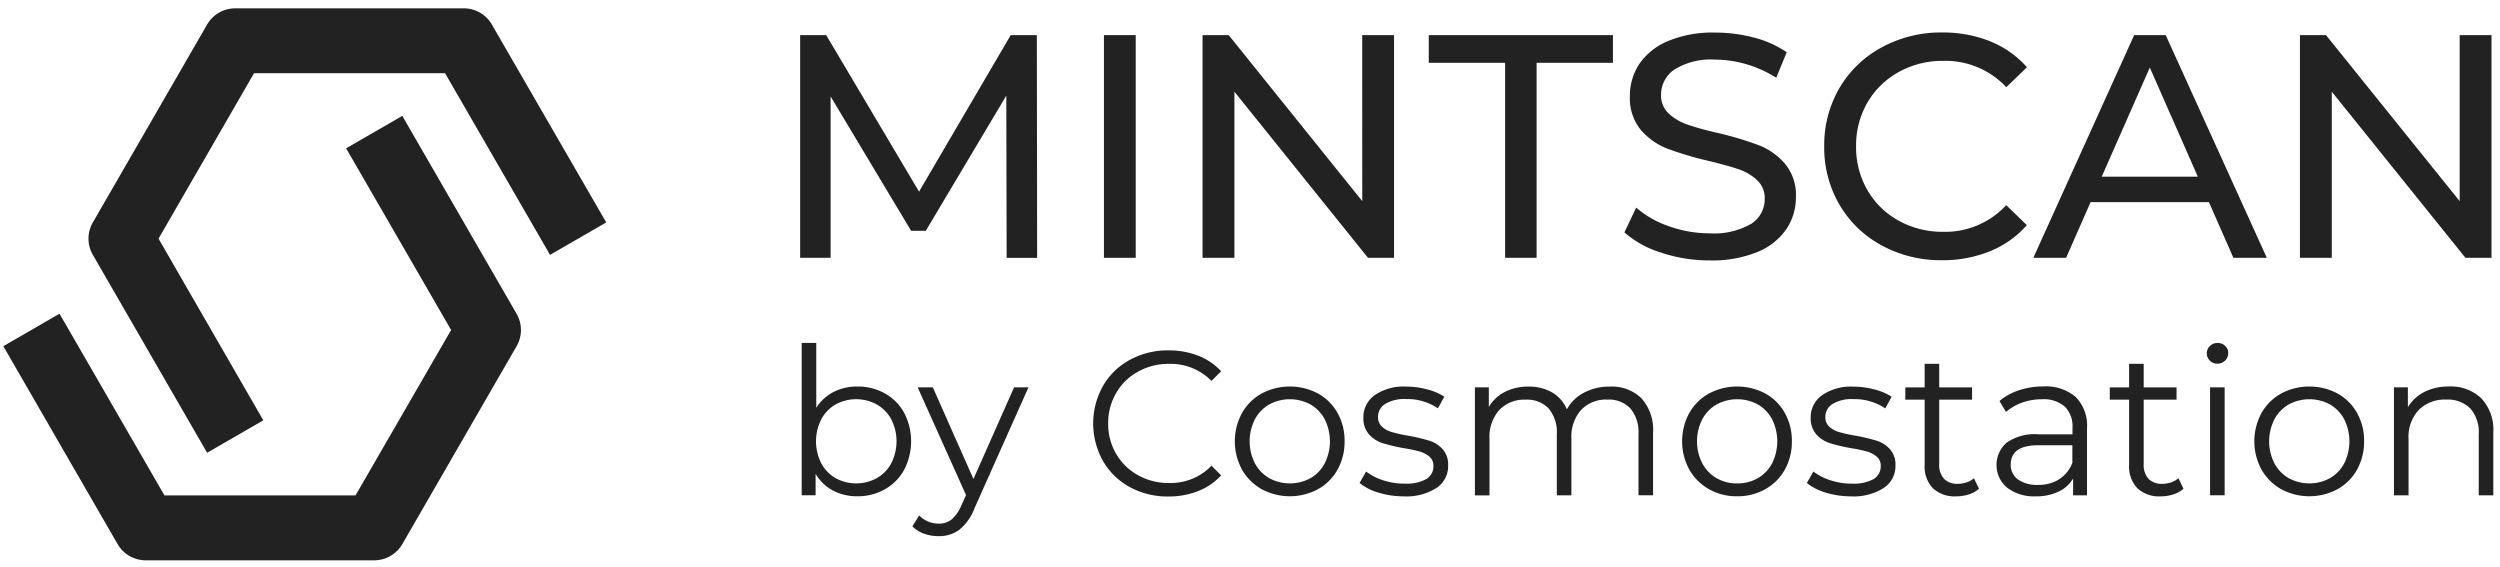 <svg xmlns="http://www.w3.org/2000/svg" width="150" height="34" viewBox="0 0 150 34">
  <g id="mintscan_logo" transform="translate(-360.8 -19.5)">
    <g id="그룹_3785" data-name="그룹 3785" transform="translate(361 20)">
      <g id="그룹_3781" data-name="그룹 3781">
        <path id="패스_1868" data-name="패스 1868" d="M32.912,0H19.2a1.95,1.95,0,0,0-1.686.973L10.659,12.846a1.94,1.94,0,0,0,0,1.946l6.856,11.873,3.371-1.946L14.6,13.819l5.73-9.927H31.791l6.3,10.9,3.371-1.946L34.6.973A1.944,1.944,0,0,0,32.912,0Z" transform="translate(-5.288)" fill="#222"/>
        <path id="패스_1869" data-name="패스 1869" d="M23.938,13.13l-3.371,1.946,6.3,10.9L21.132,35.9H9.667L3.371,25,0,26.949,6.856,38.823a1.946,1.946,0,0,0,1.686.973H22.253a1.95,1.95,0,0,0,1.686-.973l6.856-11.873a1.94,1.94,0,0,0,0-1.946Z" transform="translate(0 -6.677)" fill="#222"/>
      </g>
      <g id="그룹_3782" data-name="그룹 3782" transform="translate(47.808 1.445)">
        <path id="패스_1870" data-name="패스 1870" d="M99.108,6.951l4.831,8.06h.88L109.65,6.9l.02,9.736H111.5L111.483,3.27h-1.568l-5.5,9.392L98.843,3.27H97.28V16.632h1.828Z" transform="translate(-97.28 -3.108)" fill="#222"/>
        <rect id="사각형_1738" data-name="사각형 1738" width="1.907" height="13.362" transform="translate(18.228 0.162)" fill="#222"/>
        <path id="패스_1871" data-name="패스 1871" d="M155.993,13.232,147.978,3.27H146.41V16.632h1.912V6.666l8.015,9.967H157.9V3.27h-1.912Z" transform="translate(-122.265 -3.108)" fill="#222"/>
        <path id="패스_1872" data-name="패스 1872" d="M178.61,16.632H180.5V4.931h4.58V3.27H174.03V4.931h4.58Z" transform="translate(-136.312 -3.108)" fill="#222"/>
        <path id="패스_1873" data-name="패스 1873" d="M205.97,9.712a19.462,19.462,0,0,0-2.423-.727,17.915,17.915,0,0,1-1.843-.506,3.159,3.159,0,0,1-1.135-.668,1.46,1.46,0,0,1-.457-1.116,1.813,1.813,0,0,1,.811-1.528,4.129,4.129,0,0,1,2.433-.59,6.828,6.828,0,0,1,1.872.275,7.108,7.108,0,0,1,1.794.811l.629-1.528a6.224,6.224,0,0,0-1.966-.88,9.074,9.074,0,0,0-2.329-.3,6.93,6.93,0,0,0-2.845.516,3.89,3.89,0,0,0-1.71,1.376,3.453,3.453,0,0,0-.56,1.926A3,3,0,0,0,198.9,8.8a4.028,4.028,0,0,0,1.582,1.116,20.225,20.225,0,0,0,2.433.727c.8.192,1.42.364,1.863.516a3.026,3.026,0,0,1,1.106.659,1.47,1.47,0,0,1,.447,1.116,1.737,1.737,0,0,1-.821,1.5,4.433,4.433,0,0,1-2.482.565,7.216,7.216,0,0,1-2.452-.428,5.8,5.8,0,0,1-1.956-1.116l-.708,1.489a6.009,6.009,0,0,0,2.207,1.214,9.063,9.063,0,0,0,2.909.467,7.154,7.154,0,0,0,2.865-.506,3.86,3.86,0,0,0,1.74-1.376,3.4,3.4,0,0,0,.57-1.917,2.925,2.925,0,0,0-.659-2.005A3.984,3.984,0,0,0,205.97,9.712Z" transform="translate(-148.456 -2.945)" fill="#222"/>
        <path id="패스_1874" data-name="패스 1874" d="M226.782,5.314a5.432,5.432,0,0,1,2.693-.668,4.991,4.991,0,0,1,3.76,1.582l1.238-1.2a5.9,5.9,0,0,0-2.216-1.558,7.586,7.586,0,0,0-2.865-.526,7.4,7.4,0,0,0-3.627.89,6.531,6.531,0,0,0-2.541,2.442,6.79,6.79,0,0,0-.914,3.5,6.79,6.79,0,0,0,.914,3.5,6.5,6.5,0,0,0,2.531,2.442,7.4,7.4,0,0,0,3.617.89,7.5,7.5,0,0,0,2.875-.536,5.9,5.9,0,0,0,2.221-1.568l-1.238-1.2a4.975,4.975,0,0,1-3.76,1.6,5.432,5.432,0,0,1-2.693-.668A4.88,4.88,0,0,1,224.9,12.4a5.144,5.144,0,0,1-.678-2.624,5.144,5.144,0,0,1,.678-2.624A4.938,4.938,0,0,1,226.782,5.314Z" transform="translate(-160.865 -2.94)" fill="#222"/>
        <path id="패스_1875" data-name="패스 1875" d="M253.89,3.27l-6.05,13.362h1.966l1.469-3.342h7.1l1.469,3.342h2.005L255.782,3.27Zm-1.946,8.492,2.885-6.546,2.88,6.546Z" transform="translate(-173.848 -3.108)" fill="#222"/>
        <path id="패스_1876" data-name="패스 1876" d="M289.973,3.27v9.962l-8.02-9.962H280.39V16.632H282.3V6.666l8.02,9.967h1.563V3.27Z" transform="translate(-190.401 -3.108)" fill="#222"/>
      </g>
      <g id="그룹_3784" data-name="그룹 3784" transform="translate(47.901 20.076)">
        <g id="그룹_3783" data-name="그룹 3783">
          <path id="패스_1877" data-name="패스 1877" d="M102.458,43.877a2.97,2.97,0,0,1,1.16,1.165,3.71,3.71,0,0,1,0,3.42,2.982,2.982,0,0,1-1.16,1.17,3.273,3.273,0,0,1-1.651.418,3.048,3.048,0,0,1-1.46-.344,2.67,2.67,0,0,1-1.042-1v1.283H97.47V40.85h.875v3.892a2.69,2.69,0,0,1,1.042-.953,3.088,3.088,0,0,1,1.425-.324A3.316,3.316,0,0,1,102.458,43.877Zm-.482,5.086a2.242,2.242,0,0,0,.87-.894,2.915,2.915,0,0,0,0-2.634,2.274,2.274,0,0,0-.87-.894,2.586,2.586,0,0,0-2.472,0,2.219,2.219,0,0,0-.86.894,2.915,2.915,0,0,0,0,2.634,2.251,2.251,0,0,0,.86.894,2.586,2.586,0,0,0,2.472,0Z" transform="translate(-97.47 -40.85)" fill="#222"/>
          <path id="패스_1878" data-name="패스 1878" d="M117.949,46.27l-3.239,7.254a3.073,3.073,0,0,1-.909,1.292,2.033,2.033,0,0,1-1.243.383,2.534,2.534,0,0,1-.875-.147,1.9,1.9,0,0,1-.7-.442l.408-.654a1.611,1.611,0,0,0,1.184.491,1.2,1.2,0,0,0,.757-.246,2.208,2.208,0,0,0,.585-.835l.285-.629L111.3,46.27h.909l2.438,5.5,2.438-5.5Z" transform="translate(-104.341 -43.606)" fill="#222"/>
          <path id="패스_1879" data-name="패스 1879" d="M135.257,49.962a4.1,4.1,0,0,1-1.612-1.573,4.6,4.6,0,0,1,0-4.492,4.126,4.126,0,0,1,1.622-1.573,4.721,4.721,0,0,1,2.315-.565,4.845,4.845,0,0,1,1.774.319,3.7,3.7,0,0,1,1.381.934l-.58.58a3.429,3.429,0,0,0-2.551-1.022,3.751,3.751,0,0,0-1.858.467,3.394,3.394,0,0,0-1.312,1.283,3.566,3.566,0,0,0-.477,1.823,3.518,3.518,0,0,0,.477,1.823,3.428,3.428,0,0,0,1.312,1.283,3.726,3.726,0,0,0,1.858.467,3.382,3.382,0,0,0,2.551-1.037l.58.58a3.7,3.7,0,0,1-1.386.944,4.791,4.791,0,0,1-1.779.324A4.721,4.721,0,0,1,135.257,49.962Z" transform="translate(-115.569 -41.313)" fill="#222"/>
          <path id="패스_1880" data-name="패스 1880" d="M151.967,52.333a3.124,3.124,0,0,1-1.184-1.175,3.559,3.559,0,0,1,0-3.4,3.044,3.044,0,0,1,1.184-1.17,3.61,3.61,0,0,1,3.371,0,2.987,2.987,0,0,1,1.175,1.17,3.372,3.372,0,0,1,.423,1.7,3.423,3.423,0,0,1-.423,1.7,3.032,3.032,0,0,1-1.175,1.175,3.573,3.573,0,0,1-3.371,0Zm2.924-.663a2.207,2.207,0,0,0,.855-.894,2.956,2.956,0,0,0,0-2.634,2.238,2.238,0,0,0-.855-.894,2.6,2.6,0,0,0-2.477,0,2.219,2.219,0,0,0-.86.894,2.915,2.915,0,0,0,0,2.634,2.251,2.251,0,0,0,.86.894,2.6,2.6,0,0,0,2.477,0Z" transform="translate(-124.362 -43.556)" fill="#222"/>
          <path id="패스_1881" data-name="패스 1881" d="M166.7,52.539a3.209,3.209,0,0,1-1.125-.575l.393-.688a3.381,3.381,0,0,0,1.022.526,4,4,0,0,0,1.283.2,2.485,2.485,0,0,0,1.312-.275.88.88,0,0,0,.423-.781.706.706,0,0,0-.236-.56,1.6,1.6,0,0,0-.59-.31,8.252,8.252,0,0,0-.948-.2,10.691,10.691,0,0,1-1.268-.3,1.847,1.847,0,0,1-.821-.526,1.45,1.45,0,0,1-.339-1.022,1.605,1.605,0,0,1,.678-1.332,3.049,3.049,0,0,1,1.882-.516,4.84,4.84,0,0,1,1.258.167,3.559,3.559,0,0,1,1.037.437l-.383.7a3.278,3.278,0,0,0-1.907-.555,2.22,2.22,0,0,0-1.263.295.9.9,0,0,0-.423.776.756.756,0,0,0,.241.59,1.472,1.472,0,0,0,.6.324,9.528,9.528,0,0,0,.988.216,11.28,11.28,0,0,1,1.243.295,1.816,1.816,0,0,1,.8.506,1.389,1.389,0,0,1,.334.988,1.561,1.561,0,0,1-.708,1.347,3.353,3.353,0,0,1-1.966.5A5.137,5.137,0,0,1,166.7,52.539Z" transform="translate(-132.103 -43.561)" fill="#222"/>
          <path id="패스_1882" data-name="패스 1882" d="M189.651,46.878a2.831,2.831,0,0,1,.7,2.069V52.7h-.875V49.03a2.2,2.2,0,0,0-.487-1.538,1.766,1.766,0,0,0-1.371-.531,2.048,2.048,0,0,0-1.587.624,2.413,2.413,0,0,0-.58,1.72v3.4h-.875V49.035a2.2,2.2,0,0,0-.487-1.538,1.785,1.785,0,0,0-1.386-.531,2.058,2.058,0,0,0-1.582.624,2.415,2.415,0,0,0-.585,1.72v3.4h-.875V46.224h.835v1.184a2.323,2.323,0,0,1,.963-.909,3.063,3.063,0,0,1,1.415-.319,2.765,2.765,0,0,1,1.41.344,2.124,2.124,0,0,1,.894,1.022,2.494,2.494,0,0,1,1.027-1,3.184,3.184,0,0,1,1.533-.364A2.55,2.55,0,0,1,189.651,46.878Z" transform="translate(-139.268 -43.561)" fill="#222"/>
          <path id="패스_1883" data-name="패스 1883" d="M206.577,52.333a3.124,3.124,0,0,1-1.184-1.175,3.559,3.559,0,0,1,0-3.4,3.044,3.044,0,0,1,1.184-1.17,3.61,3.61,0,0,1,3.371,0,2.987,2.987,0,0,1,1.175,1.17,3.372,3.372,0,0,1,.423,1.7,3.423,3.423,0,0,1-.423,1.7,3.032,3.032,0,0,1-1.175,1.175,3.342,3.342,0,0,1-1.686.423A3.305,3.305,0,0,1,206.577,52.333Zm2.929-.663a2.207,2.207,0,0,0,.855-.894,2.956,2.956,0,0,0,0-2.634,2.239,2.239,0,0,0-.855-.894,2.6,2.6,0,0,0-2.477,0,2.219,2.219,0,0,0-.86.894,2.915,2.915,0,0,0,0,2.634,2.251,2.251,0,0,0,.86.894,2.418,2.418,0,0,0,1.238.315A2.443,2.443,0,0,0,209.506,51.669Z" transform="translate(-152.135 -43.556)" fill="#222"/>
          <path id="패스_1884" data-name="패스 1884" d="M221.315,52.539a3.209,3.209,0,0,1-1.125-.575l.393-.688a3.381,3.381,0,0,0,1.022.526,4,4,0,0,0,1.283.2,2.485,2.485,0,0,0,1.312-.275.88.88,0,0,0,.423-.781.706.706,0,0,0-.236-.56,1.6,1.6,0,0,0-.59-.31,8.25,8.25,0,0,0-.948-.2,10.69,10.69,0,0,1-1.268-.3,1.847,1.847,0,0,1-.821-.526,1.45,1.45,0,0,1-.339-1.022A1.605,1.605,0,0,1,221.1,46.7a3.049,3.049,0,0,1,1.882-.516,4.84,4.84,0,0,1,1.258.167,3.5,3.5,0,0,1,1.037.437l-.383.7a3.278,3.278,0,0,0-1.907-.555,2.22,2.22,0,0,0-1.263.295A.9.9,0,0,0,221.3,48a.756.756,0,0,0,.241.59,1.472,1.472,0,0,0,.6.324,9.529,9.529,0,0,0,.988.216,11.278,11.278,0,0,1,1.243.295,1.816,1.816,0,0,1,.8.506,1.389,1.389,0,0,1,.334.988,1.561,1.561,0,0,1-.708,1.347,3.353,3.353,0,0,1-1.966.5A5.137,5.137,0,0,1,221.315,52.539Z" transform="translate(-159.88 -43.561)" fill="#222"/>
          <path id="패스_1885" data-name="패스 1885" d="M236.633,50.895a1.664,1.664,0,0,1-.609.339,2.438,2.438,0,0,1-.757.118,1.9,1.9,0,0,1-1.406-.491,1.877,1.877,0,0,1-.491-1.391V45.553h-1.16v-.737h1.16V43.4h.875v1.415h1.971v.737h-1.971V49.42a1.224,1.224,0,0,0,.29.88,1.1,1.1,0,0,0,.831.3,1.6,1.6,0,0,0,.526-.088,1.312,1.312,0,0,0,.437-.246Z" transform="translate(-165.993 -42.147)" fill="#222"/>
          <path id="패스_1886" data-name="패스 1886" d="M248.1,46.8a2.445,2.445,0,0,1,.678,1.877V52.7h-.835V51.689a1.967,1.967,0,0,1-.87.786,3.073,3.073,0,0,1-1.361.285,2.673,2.673,0,0,1-1.725-.516,1.78,1.78,0,0,1-.039-2.7,2.935,2.935,0,0,1,1.9-.506h2.059v-.393a1.659,1.659,0,0,0-.467-1.273,1.933,1.933,0,0,0-1.366-.437,3.548,3.548,0,0,0-1.184.2,3.044,3.044,0,0,0-.973.56l-.393-.654a3.488,3.488,0,0,1,1.184-.649,4.6,4.6,0,0,1,1.455-.226A2.736,2.736,0,0,1,248.1,46.8Zm-.988,4.929a2.008,2.008,0,0,0,.786-.978V49.694h-2.035c-1.111,0-1.661.388-1.661,1.16a1.06,1.06,0,0,0,.432.894,1.966,1.966,0,0,0,1.209.324A2.3,2.3,0,0,0,247.114,51.733Z" transform="translate(-171.658 -43.556)" fill="#222"/>
          <path id="패스_1887" data-name="패스 1887" d="M261.6,50.895a1.664,1.664,0,0,1-.609.339,2.438,2.438,0,0,1-.757.118,1.9,1.9,0,0,1-1.406-.491,1.877,1.877,0,0,1-.491-1.391V45.553h-1.16v-.737h1.16V43.4h.875v1.415h1.971v.737h-1.971V49.42a1.224,1.224,0,0,0,.29.88,1.1,1.1,0,0,0,.831.3,1.6,1.6,0,0,0,.526-.088,1.312,1.312,0,0,0,.437-.246Z" transform="translate(-178.691 -42.147)" fill="#222"/>
          <path id="패스_1888" data-name="패스 1888" d="M269.2,41.912a.606.606,0,0,1-.187-.442.581.581,0,0,1,.187-.432.623.623,0,0,1,.457-.187.634.634,0,0,1,.457.177.571.571,0,0,1,.187.423.638.638,0,0,1-.644.644A.6.6,0,0,1,269.2,41.912Zm.01,1.6h.875v6.477h-.875Z" transform="translate(-184.707 -40.85)" fill="#222"/>
          <path id="패스_1889" data-name="패스 1889" d="M276.437,52.333a3.125,3.125,0,0,1-1.184-1.175,3.559,3.559,0,0,1,0-3.4,3.044,3.044,0,0,1,1.184-1.17,3.61,3.61,0,0,1,3.371,0,2.987,2.987,0,0,1,1.175,1.17,3.372,3.372,0,0,1,.423,1.7,3.423,3.423,0,0,1-.423,1.7,3.032,3.032,0,0,1-1.175,1.175,3.573,3.573,0,0,1-3.371,0Zm2.924-.663a2.208,2.208,0,0,0,.855-.894,2.956,2.956,0,0,0,0-2.634,2.239,2.239,0,0,0-.855-.894,2.6,2.6,0,0,0-2.477,0,2.219,2.219,0,0,0-.86.894,2.915,2.915,0,0,0,0,2.634,2.251,2.251,0,0,0,.86.894,2.6,2.6,0,0,0,2.477,0Z" transform="translate(-187.662 -43.556)" fill="#222"/>
          <path id="패스_1890" data-name="패스 1890" d="M297.109,46.878a2.762,2.762,0,0,1,.722,2.064V52.7h-.875V49.025a2.135,2.135,0,0,0-.506-1.538,1.9,1.9,0,0,0-1.44-.531,2.2,2.2,0,0,0-1.656.624,2.342,2.342,0,0,0-.609,1.72v3.4h-.875V46.219h.835v1.194a2.458,2.458,0,0,1,.993-.919,3.188,3.188,0,0,1,1.469-.324A2.641,2.641,0,0,1,297.109,46.878Z" transform="translate(-196.333 -43.556)" fill="#222"/>
        </g>
      </g>
    </g>
    <rect id="사각형_1898" data-name="사각형 1898" width="150" height="34" transform="translate(360.8 19.5)" fill="none"/>
  </g>
</svg>

